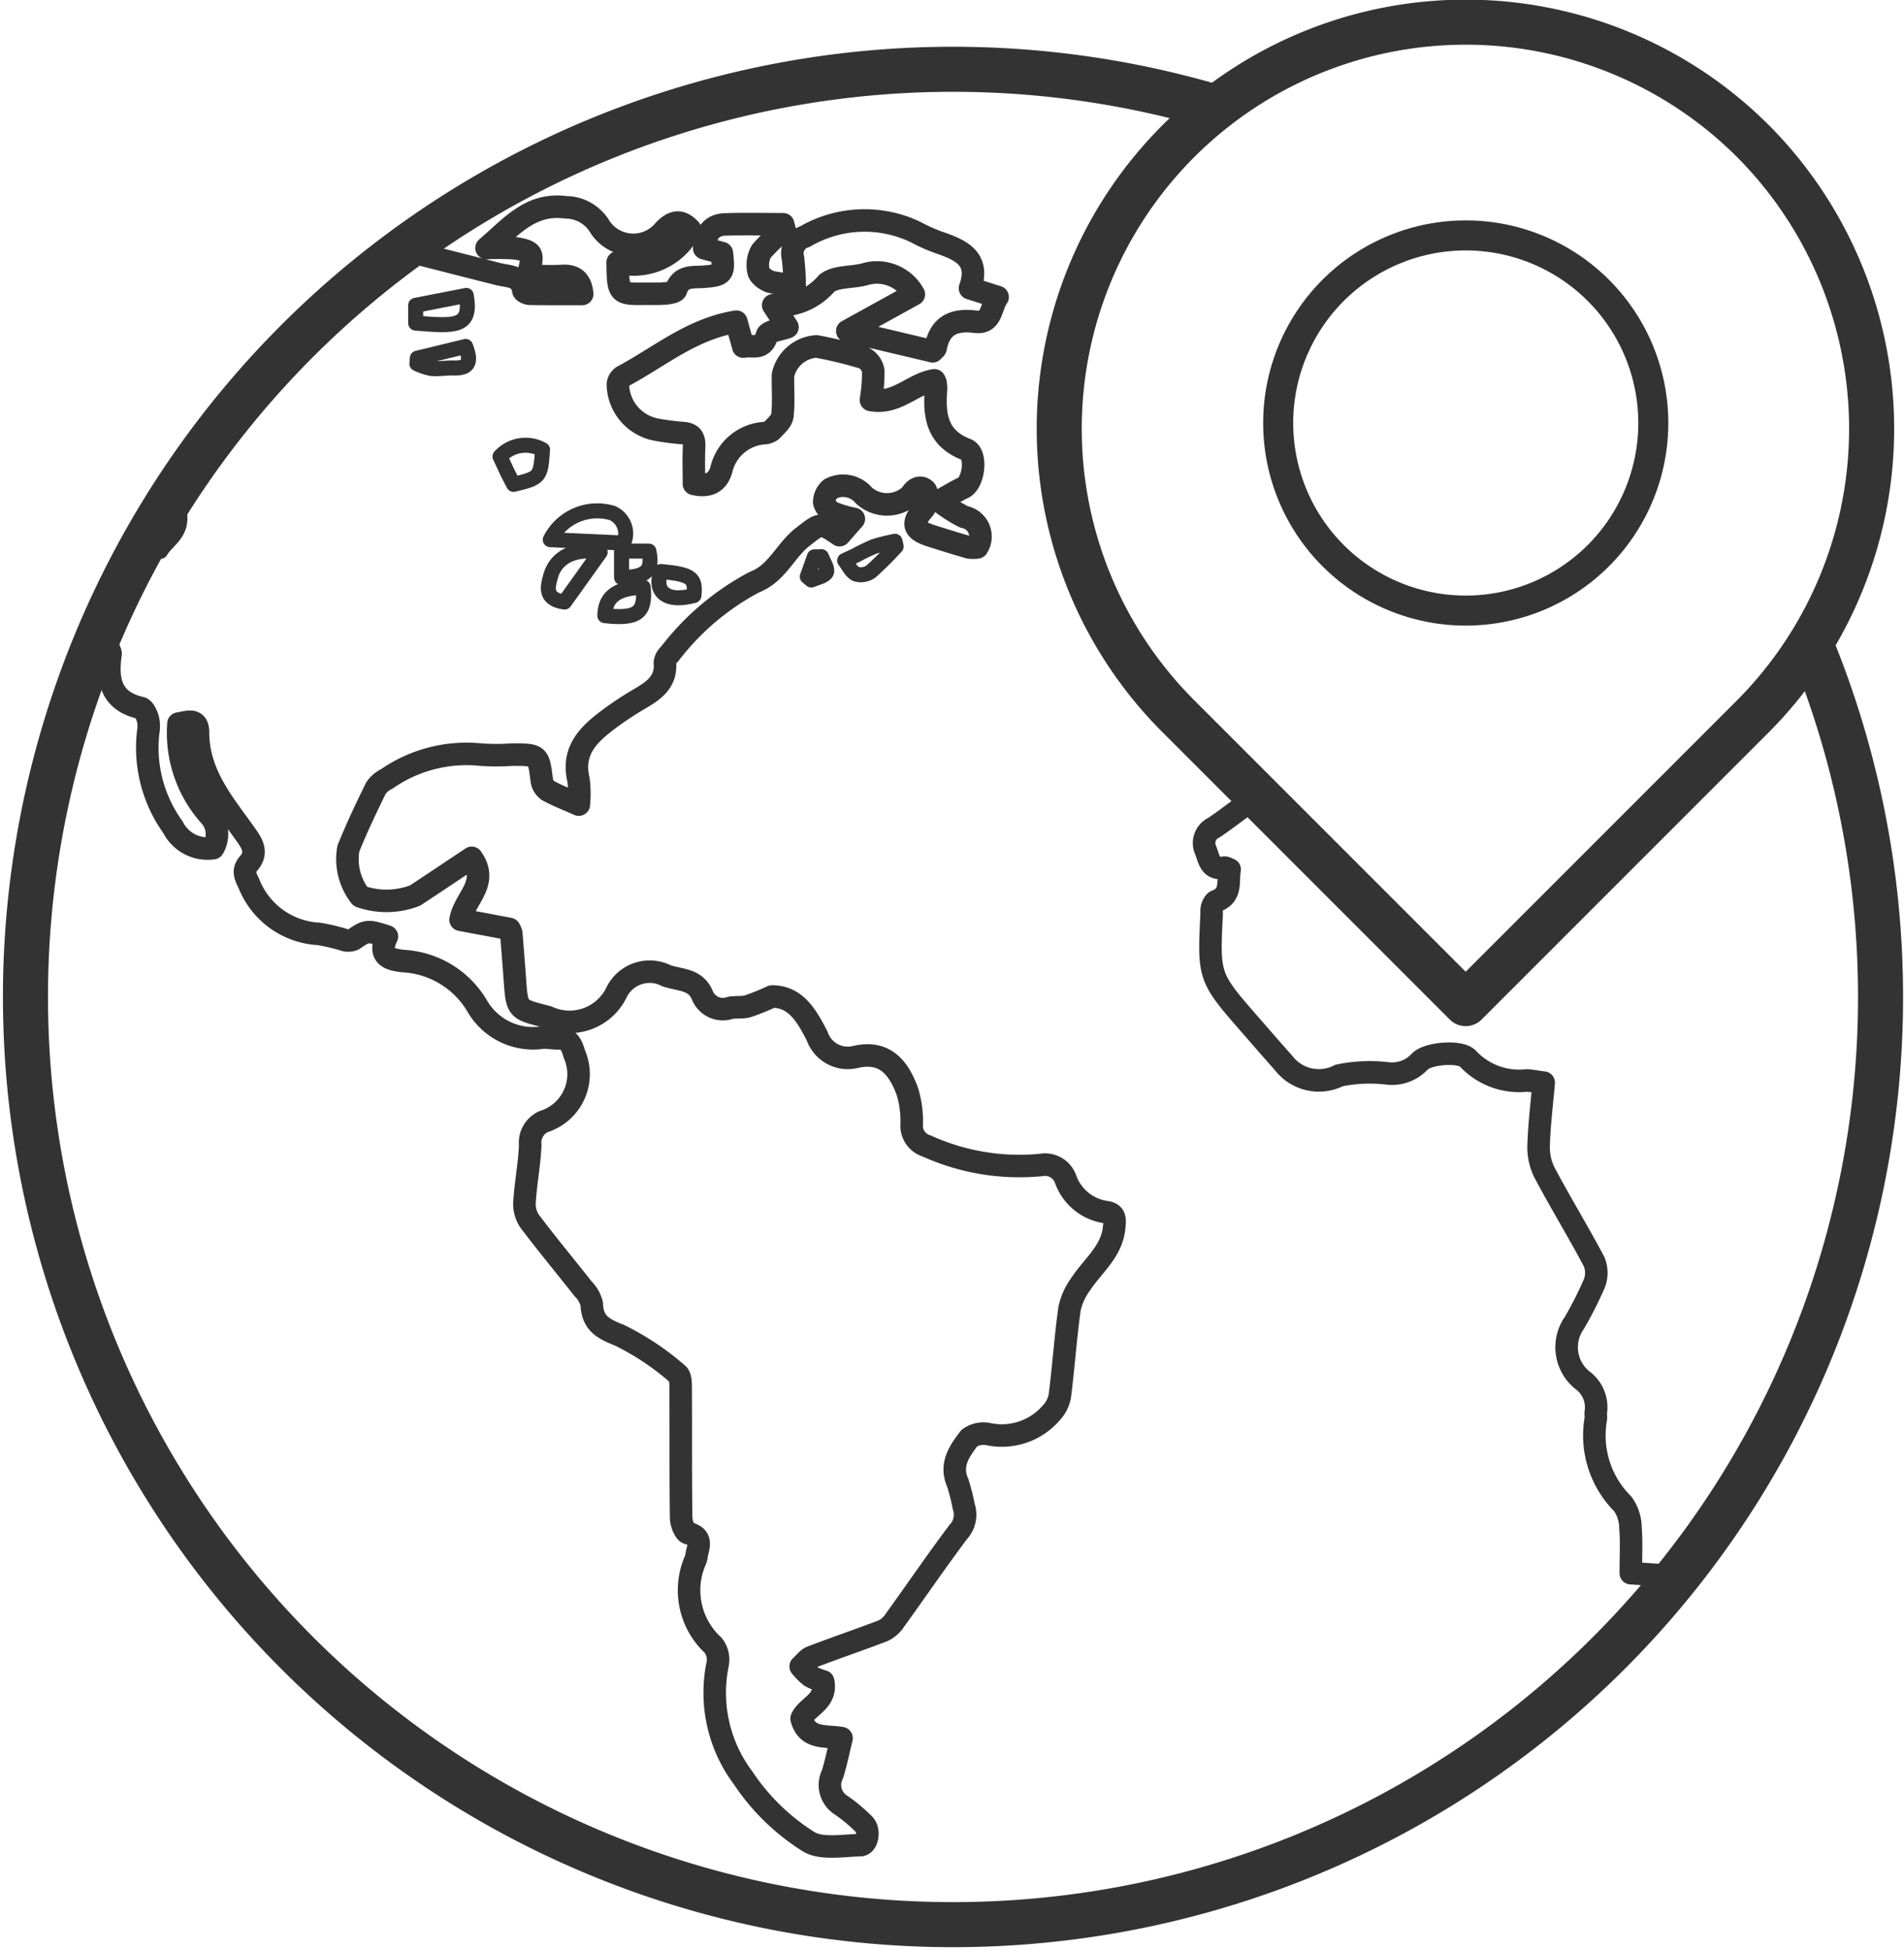 <svg xmlns="http://www.w3.org/2000/svg" width="63.399" height="64.919" viewBox="0 0 63.399 64.919"><defs><style>.a,.b,.c,.d{fill:none;stroke:#333;stroke-linecap:round;stroke-linejoin:round;}.b{stroke-width:1.5px;}.c{stroke-width:0.75px;}.d{stroke-width:0.5px;}</style></defs><g transform="translate(-136.626 -2213.498)"><path class="a" d="M191.677,2227.581a6.245,6.245,0,1,1-6.245-6.245A6.245,6.245,0,0,1,191.677,2227.581Z"/><path class="b" d="M195,2218.2a13.534,13.534,0,0,0-19.14,19.14l9.57,9.57,9.57-9.57A13.575,13.575,0,0,0,195,2218.2Z"/><path class="b" d="M196.96,2235.033a30.885,30.885,0,1,1-19.905-17.979"/><path class="c" d="M191.8,2265.931l-.872-.058c0-.525.029-1.029-.012-1.528a1.354,1.354,0,0,0-.261-.784,3.217,3.217,0,0,1-.892-2.827c.01-.071-.008-.146,0-.217a1.118,1.118,0,0,0-.417-1.047,1.405,1.405,0,0,1-.295-1.933,12.817,12.817,0,0,0,.662-1.307.981.981,0,0,0-.008-.729c-.533-1.008-1.131-1.982-1.664-2.99a1.9,1.9,0,0,1-.181-.916c.022-.678.107-1.354.168-2.052-.237-.032-.4-.062-.557-.074a2.334,2.334,0,0,1-1.951-.71c-.224-.291-1.353-.206-1.621.084a1.261,1.261,0,0,1-1.067.392,5.047,5.047,0,0,0-1.615.068,1.48,1.48,0,0,1-1.847-.411c-.373-.421-.742-.844-1.111-1.268-1.392-1.595-1.392-1.6-1.287-3.705a.723.723,0,0,1,.013-.215c.029-.078.075-.183.139-.208.533-.2.372-.664.447-1.051-.08-.029-.134-.069-.178-.061-.466.082-.5-.261-.617-.572a.566.566,0,0,1,.277-.763c.409-.279.8-.582,1.2-.875"/><path class="c" d="M150.739,2221.993c.782.2,1.634.418,2.488.633.337.085.749.043.823.54.007.049.141.112.218.113.573.01,1.146.006,1.744.006-.042-.4-.213-.623-.653-.6-.4.021-.809,0-1.141,0,.044-.323.152-.57.074-.722-.064-.126-.345-.176-.536-.2a9.3,9.3,0,0,0-.93-.008c.8-.679,1.448-1.513,2.639-1.355a1.334,1.334,0,0,1,1.1.589,1.327,1.327,0,0,0,2.174.175c.332-.344.581-.328.865-.029a2.092,2.092,0,0,1-2.412,1.1c.018,1.056.018,1.056.963,1.043.218,0,.436.007.652-.013.117-.011.308-.047.33-.115.163-.5.577-.409.941-.439.623-.052.665-.1.584-.788l-.586-.16c.036-.474.234-.777.69-.793.645-.023,1.291-.006,1.937-.006l.046.179a5.179,5.179,0,0,0-.771.721.932.932,0,0,0-.093.675c.03.14.24.29.4.342a4.249,4.249,0,0,0,.8.1,7.823,7.823,0,0,0-.055-.892.584.584,0,0,1,.4-.714,3.935,3.935,0,0,1,3.681-.152,5.574,5.574,0,0,0,.743.335c.736.254,1.432.526,1.071,1.537l.919.292c-.234.329-.178.893-.739.823-.72-.09-1.181.12-1.324.867,0,.029-.045.052-.1.116l-2.842-.674,2.216-1.222a1.4,1.4,0,0,0-1.623-.671c-.428.122-.98.058-1.284.31a2.09,2.09,0,0,1-1.776.724l.475.729c-.236.089-.647.133-.686.278-.137.508-.484.308-.786.371l-.23-.83c-1.487.237-2.569,1.178-3.792,1.826a.362.362,0,0,0-.153.257,1.564,1.564,0,0,0,1.288,1.512,8.36,8.36,0,0,0,.862.112c.3.016.4.149.389.445-.021.423-.006.848-.006,1.248.534.124.805-.086.914-.482a1.576,1.576,0,0,1,1.422-1.207.447.447,0,0,0,.252-.091c.138-.15.337-.314.357-.49.051-.448.01-.905.02-1.357a1.222,1.222,0,0,1,1.114-.95,14.734,14.734,0,0,1,1.582.384.6.6,0,0,1,.31.438,5.525,5.525,0,0,1-.078.961c.865.16,1.4-.551,2.114-.653a.353.353,0,0,1,.034.073,1.117,1.117,0,0,1,.02.215c-.07.873.021,1.635,1.007,2.014.37.142.256,1.1-.1,1.274-.274.131-.532.292-.8.44a4.771,4.771,0,0,0,.826.531.663.663,0,0,1,.439,1.015,1.034,1.034,0,0,1-.275,0c-.418-.121-.832-.251-1.247-.381-.637-.2-.678-.423-.244-.917a.615.615,0,0,0,.057-.589c-.112-.146-.338-.148-.5.133a1.148,1.148,0,0,1-1.566.025.9.9,0,0,0-1.113-.22.6.6,0,0,0-.208.446.565.565,0,0,0,.3.353,3.759,3.759,0,0,0,.687.2l-.476.542c-.647-.444-.634-.4-1.223.056s-.854,1.22-1.611,1.507a8.646,8.646,0,0,0-2.829,2.4.443.443,0,0,0-.152.277c.057.668-.4.95-.88,1.232a10.886,10.886,0,0,0-.952.629c-.687.507-1.286,1.06-1.043,2.054a3.813,3.813,0,0,1,.008.816c-.388-.173-.722-.3-1.033-.472a.5.5,0,0,1-.2-.339c-.109-.853-.1-.854-.995-.853a7.592,7.592,0,0,1-1.033,0,4.659,4.659,0,0,0-3.133.808.918.918,0,0,0-.361.306c-.325.663-.644,1.33-.918,2.015a2,2,0,0,0,.4,1.592,2.639,2.639,0,0,0,1.823-.031c.628-.415,1.255-.835,1.884-1.254.6.847-.256,1.366-.37,2.062l.8.149.825.156a.554.554,0,0,1,.061.137c.043.523.085,1.047.123,1.571.072,1.017.086.959,1.088,1.225a1.739,1.739,0,0,0,2.283-.795,1.228,1.228,0,0,1,1.682-.577c.435.147.952.1,1.182.633a.736.736,0,0,0,.929.435c.194-.039.406,0,.593-.056a7.679,7.679,0,0,0,.8-.323c.8-.007,1.166.658,1.507,1.317a1.078,1.078,0,0,0,1.288.692c.974-.218,1.423.368,1.709,1.133a3.385,3.385,0,0,1,.15,1.121.7.7,0,0,0,.495.711,7.481,7.481,0,0,0,3.808.635.728.728,0,0,1,.817.457,1.673,1.673,0,0,0,1.347,1.111c.329.043.3.251.275.518-.084.809-.719,1.272-1.117,1.884a2.148,2.148,0,0,0-.369.813c-.135.968-.2,1.945-.324,2.916a1.112,1.112,0,0,1-.279.547,2.175,2.175,0,0,1-2.1.714.8.8,0,0,0-.637.136c-.321.425-.653.879-.382,1.486a6.967,6.967,0,0,1,.2.79.842.842,0,0,1-.178.84c-.728.966-1.409,1.969-2.119,2.95a.975.975,0,0,1-.392.345c-.787.3-1.588.572-2.375.873-.142.054-.245.206-.366.313a2.108,2.108,0,0,0,.33.331,2.036,2.036,0,0,0,.417.167c.141.675-.542.83-.716,1.239.182.695.779.561,1.329.651-.107.443-.185.828-.3,1.2a.793.793,0,0,0,.293,1.036,5.272,5.272,0,0,1,.75.627c.208.2.125.7-.125.7-.591.012-1.324.152-1.745-.135a7.238,7.238,0,0,1-2.151-2.106,4.717,4.717,0,0,1-.85-3.77.772.772,0,0,0-.146-.642,2.494,2.494,0,0,1-.581-2.86c.026-.086.033-.178.056-.265.079-.294.083-.512-.306-.608-.117-.029-.234-.332-.236-.511-.019-1.431-.007-2.862-.015-4.294,0-.172,0-.425-.108-.5a8.863,8.863,0,0,0-1.931-1.286c-.564-.22-.9-.413-.921-1.038a1.073,1.073,0,0,0-.289-.507c-.594-.755-1.209-1.493-1.786-2.26a1.026,1.026,0,0,1-.165-.634c.041-.63.163-1.256.19-1.886a.772.772,0,0,1,.443-.786,1.655,1.655,0,0,0,1.03-2.241c-.106-.366-.205-.542-.579-.532-.163,0-.328-.037-.489-.024a2.149,2.149,0,0,1-2.156-1.028,3.047,3.047,0,0,0-2.374-1.513c-.538-.04-.973-.148-.647-.828-.652-.209-.673-.2-1.113.1a.461.461,0,0,1-.307.016,6.443,6.443,0,0,0-.845-.2,2.652,2.652,0,0,1-2.325-1.663c-.124-.254-.22-.445-.02-.677.276-.32.179-.584-.048-.907-.742-1.056-1.632-2.043-1.632-3.462,0-.508-.382-.331-.65-.293a4.127,4.127,0,0,0,1.044,3.07.911.911,0,0,1,.111,1.077,1.292,1.292,0,0,1-1.341-.7,4.527,4.527,0,0,1-.822-3.165,1.119,1.119,0,0,0-.008-.432c-.042-.138-.131-.345-.235-.369-1.021-.231-1.132-.947-1.011-1.8.006-.043-.026-.091-.045-.156"/><path class="d" d="M154.949,2231.465l2.44.112a.746.746,0,0,0-.366-.995A1.753,1.753,0,0,0,154.949,2231.465Z"/><path class="d" d="M155.424,2233.542l1.186-1.659c-.842-.159-1.476.159-1.651.8C154.858,2233.048,154.755,2233.449,155.424,2233.542Z"/><path class="d" d="M150.467,2224.255c1.33.109,1.871.143,1.685-.922l-1.685.33Z"/><path class="d" d="M153.728,2229.624c.88-.213.9-.232.963-1.154a1.147,1.147,0,0,0-1.415.228c.1.208.178.388.264.565C153.6,2229.376,153.656,2229.486,153.728,2229.624Z"/><path class="d" d="M158.044,2233.05c-.882.025-1.269.319-1.278.945C157.837,2234.114,158.126,2233.911,158.044,2233.05Z"/><path class="d" d="M150.523,2225.423l-.015.182a2.083,2.083,0,0,0,.483.162c.25.022.506-.025.758-.018.519.015.563-.241.381-.716Z"/><path class="d" d="M158.632,2232.525c-.234.64.145,1.054,1.1.8C159.8,2232.734,159.644,2232.619,158.632,2232.525Z"/><path class="d" d="M157.322,2232.724c.824-.006,1.054-.234.909-.879h-.909Z"/><path class="d" d="M141.859,2231.758l.113.094c.222-.386.76-.591.624-1.325Z"/><path class="d" d="M166.466,2231.69a11.078,11.078,0,0,1-.841.837.575.575,0,0,1-.5.081c-.159-.078-.252-.293-.374-.448.129-.061.259-.119.388-.182a6.276,6.276,0,0,1,.6-.289,6.854,6.854,0,0,1,.688-.17Z"/><path class="d" d="M163.979,2232.032c.063.178.223.4.165.521-.066.134-.326.174-.5.256l-.137-.113.236-.659Z"/></g></svg>